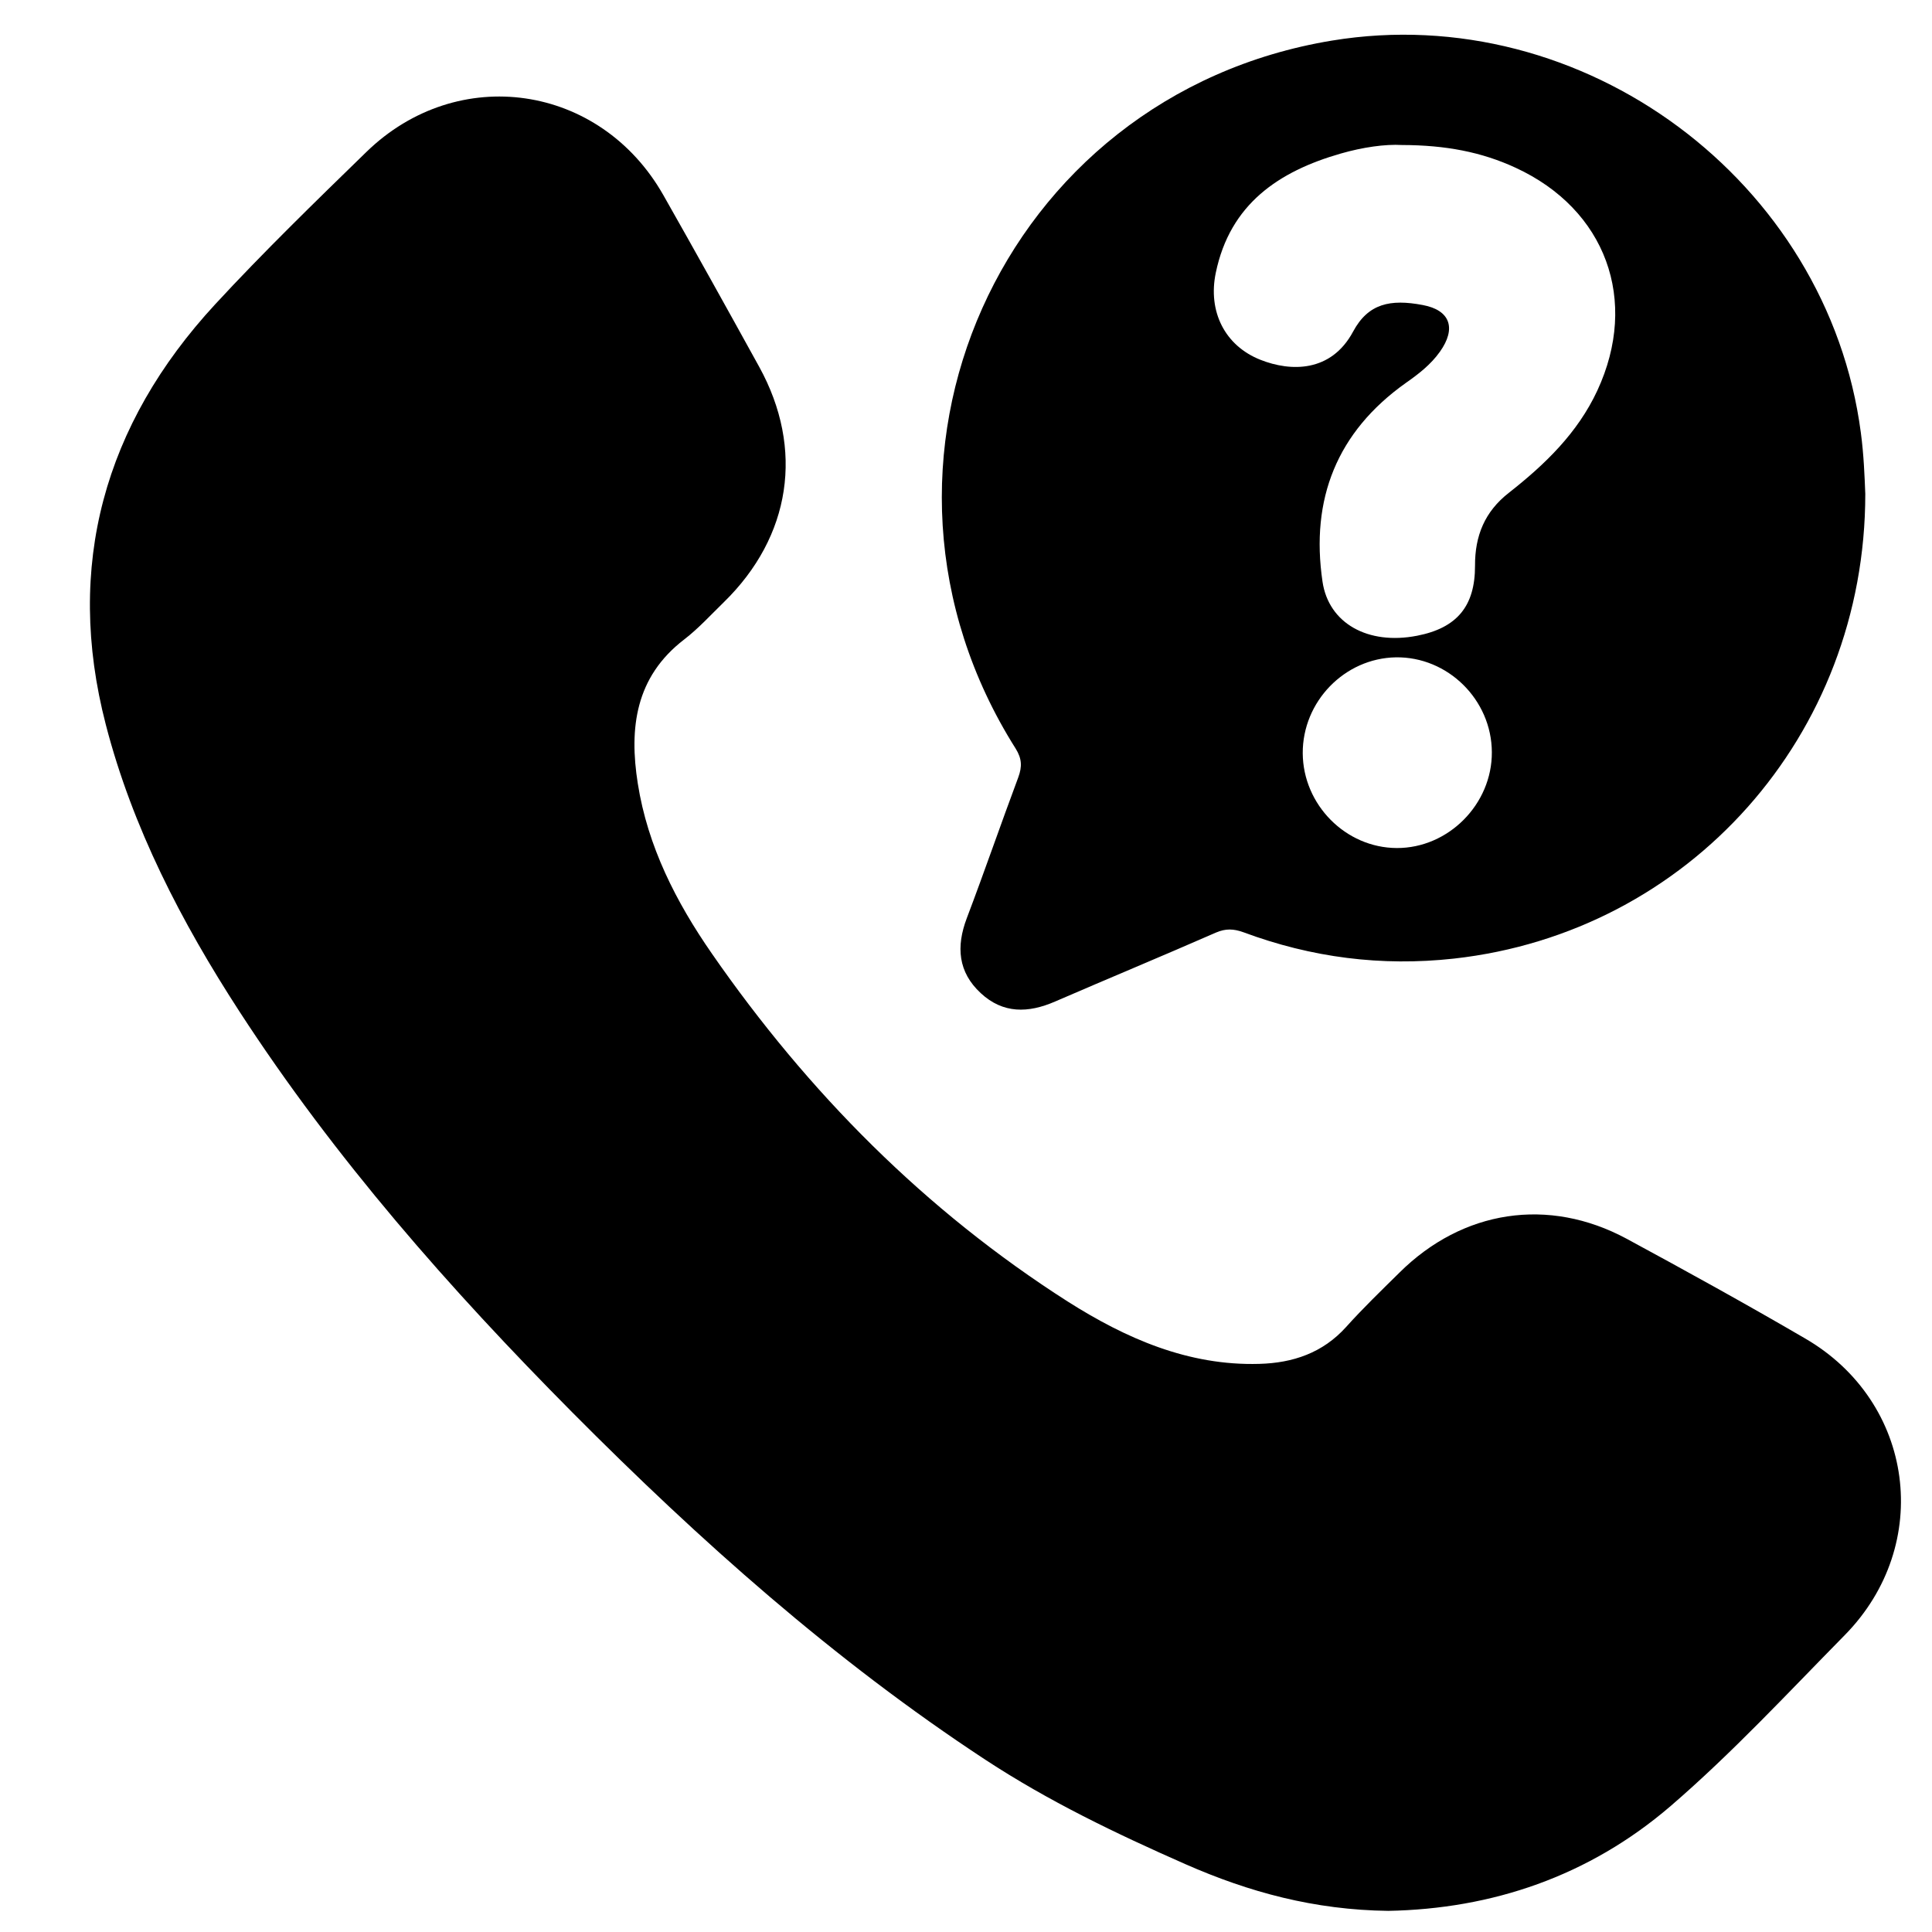 <svg width="17" height="17" viewBox="0 0 17 17" fill="none" xmlns="http://www.w3.org/2000/svg">
<path d="M12.216 16.814C11.566 16.806 10.991 16.65 10.428 16.402C9.82 16.134 9.226 15.849 8.67 15.484C7.339 14.61 6.158 13.557 5.039 12.431C3.957 11.341 2.945 10.191 2.106 8.899C1.596 8.113 1.165 7.281 0.931 6.376C0.569 4.98 0.917 3.735 1.893 2.678C2.32 2.216 2.772 1.777 3.223 1.338C4.028 0.554 5.281 0.737 5.837 1.717C6.122 2.219 6.402 2.723 6.681 3.229C7.078 3.951 6.961 4.721 6.369 5.299C6.255 5.41 6.146 5.53 6.02 5.627C5.59 5.957 5.535 6.407 5.612 6.894C5.699 7.448 5.949 7.937 6.264 8.391C7.111 9.613 8.141 10.652 9.396 11.453C9.907 11.777 10.456 12.019 11.081 12.001C11.376 11.993 11.639 11.905 11.845 11.676C11.994 11.51 12.155 11.355 12.314 11.198C12.87 10.646 13.626 10.53 14.313 10.9C14.84 11.185 15.365 11.475 15.883 11.777C16.847 12.336 17.015 13.592 16.232 14.388C15.73 14.898 15.243 15.424 14.701 15.891C13.98 16.511 13.127 16.797 12.215 16.814H12.216Z" fill="black"/>
<path d="M16.413 4.346C16.413 6.473 14.859 8.206 12.792 8.435C12.155 8.505 11.54 8.426 10.941 8.203C10.855 8.172 10.785 8.169 10.699 8.206C10.229 8.412 9.754 8.609 9.283 8.813C9.048 8.915 8.826 8.921 8.63 8.739C8.43 8.554 8.412 8.33 8.507 8.079C8.663 7.668 8.806 7.252 8.96 6.84C8.994 6.747 8.993 6.677 8.937 6.587C7.355 4.083 8.807 0.836 11.721 0.357C13.931 -0.006 16.083 1.591 16.374 3.808C16.4 4.002 16.407 4.195 16.413 4.346ZM12.337 1.276C12.188 1.267 11.989 1.296 11.798 1.351C11.25 1.508 10.823 1.797 10.698 2.4C10.627 2.74 10.777 3.042 11.091 3.166C11.356 3.271 11.712 3.279 11.906 2.918C12.039 2.67 12.234 2.63 12.519 2.684C12.762 2.729 12.816 2.89 12.67 3.095C12.589 3.209 12.481 3.292 12.368 3.371C11.764 3.801 11.53 4.391 11.637 5.118C11.691 5.485 12.037 5.678 12.469 5.594C12.819 5.526 12.98 5.335 12.979 4.977C12.978 4.715 13.064 4.502 13.277 4.336C13.593 4.088 13.881 3.811 14.055 3.437C14.424 2.643 14.13 1.842 13.336 1.476C13.036 1.337 12.719 1.277 12.337 1.276V1.276ZM13.127 6.618C13.125 6.157 12.739 5.777 12.282 5.784C11.831 5.792 11.461 6.173 11.463 6.628C11.466 7.082 11.841 7.46 12.29 7.462C12.744 7.464 13.13 7.076 13.127 6.618Z" fill="black"/>
</svg>
